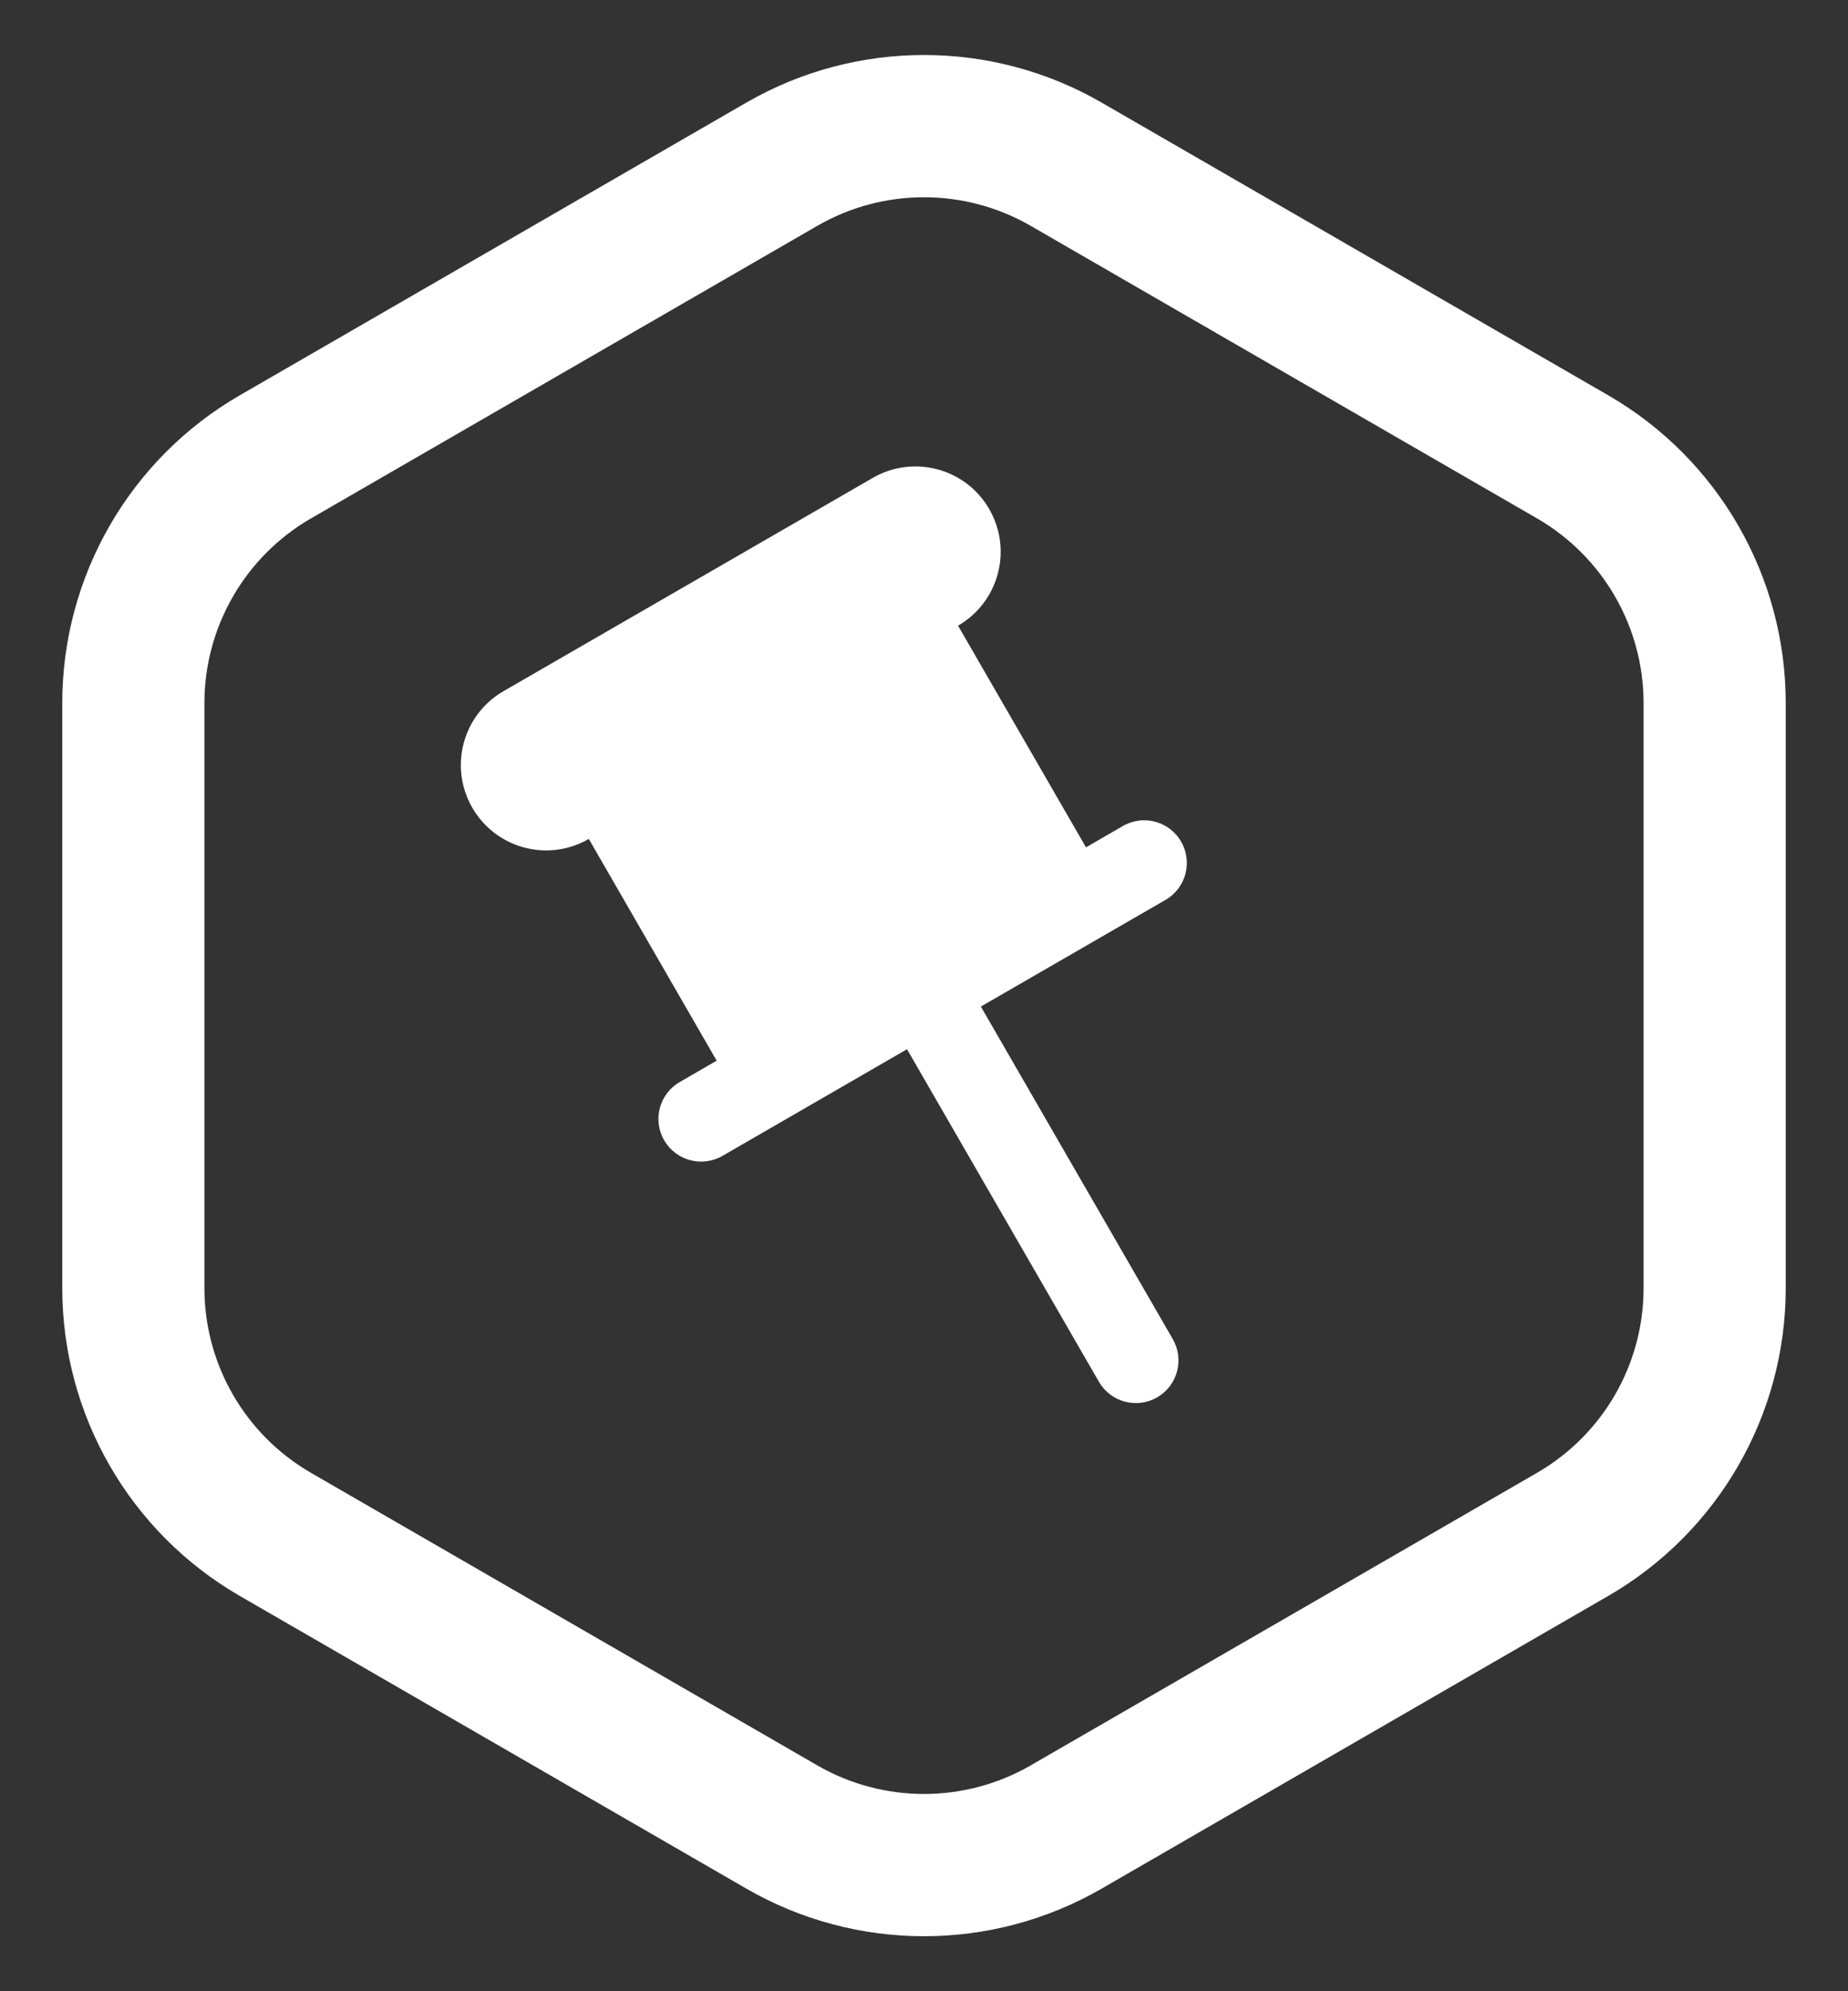 <svg width="26" height="28" viewBox="0 0 26 28" fill="none" xmlns="http://www.w3.org/2000/svg">
<rect x="0" y="0" width="26" height="28" fill="#333333" stroke="none"/>
<path d="M6.645 11.358C6.313 10.784 6.51 10.05 7.084 9.719L12.279 6.72C12.853 6.388 13.587 6.585 13.918 7.159C14.249 7.733 14.053 8.466 13.479 8.798L15.279 11.915L15.798 11.615C16.085 11.449 16.452 11.548 16.618 11.835C16.783 12.122 16.685 12.489 16.398 12.654L13.8 14.154L16.5 18.83C16.666 19.117 16.567 19.484 16.28 19.649C15.994 19.815 15.627 19.717 15.461 19.43L12.761 14.754L10.164 16.254C9.877 16.419 9.51 16.321 9.344 16.034C9.178 15.747 9.277 15.38 9.564 15.215L10.083 14.915L8.284 11.797C7.71 12.129 6.976 11.932 6.645 11.358Z" fill="white"/>
<path fill-rule="evenodd" clip-rule="evenodd" d="M10.5 1.443C12.047 0.55 13.953 0.55 15.5 1.443L22.624 5.557C24.171 6.45 25.124 8.1 25.124 9.887V18.113C25.124 19.9 24.171 21.55 22.624 22.443L15.5 26.557C13.953 27.45 12.047 27.45 10.5 26.557L3.376 22.443C1.829 21.55 0.876 19.9 0.876 18.113V9.887C0.876 8.1 1.829 6.45 3.376 5.557L10.5 1.443ZM14.5 3.175L21.624 7.289C22.552 7.825 23.124 8.815 23.124 9.887V18.113C23.124 19.185 22.552 20.175 21.624 20.711L14.5 24.825C13.572 25.36 12.428 25.36 11.5 24.825L4.376 20.711C3.448 20.175 2.876 19.185 2.876 18.113V9.887C2.876 8.815 3.448 7.825 4.376 7.289L11.5 3.175C12.428 2.64 13.572 2.64 14.5 3.175Z" fill="white"/>
</svg>
